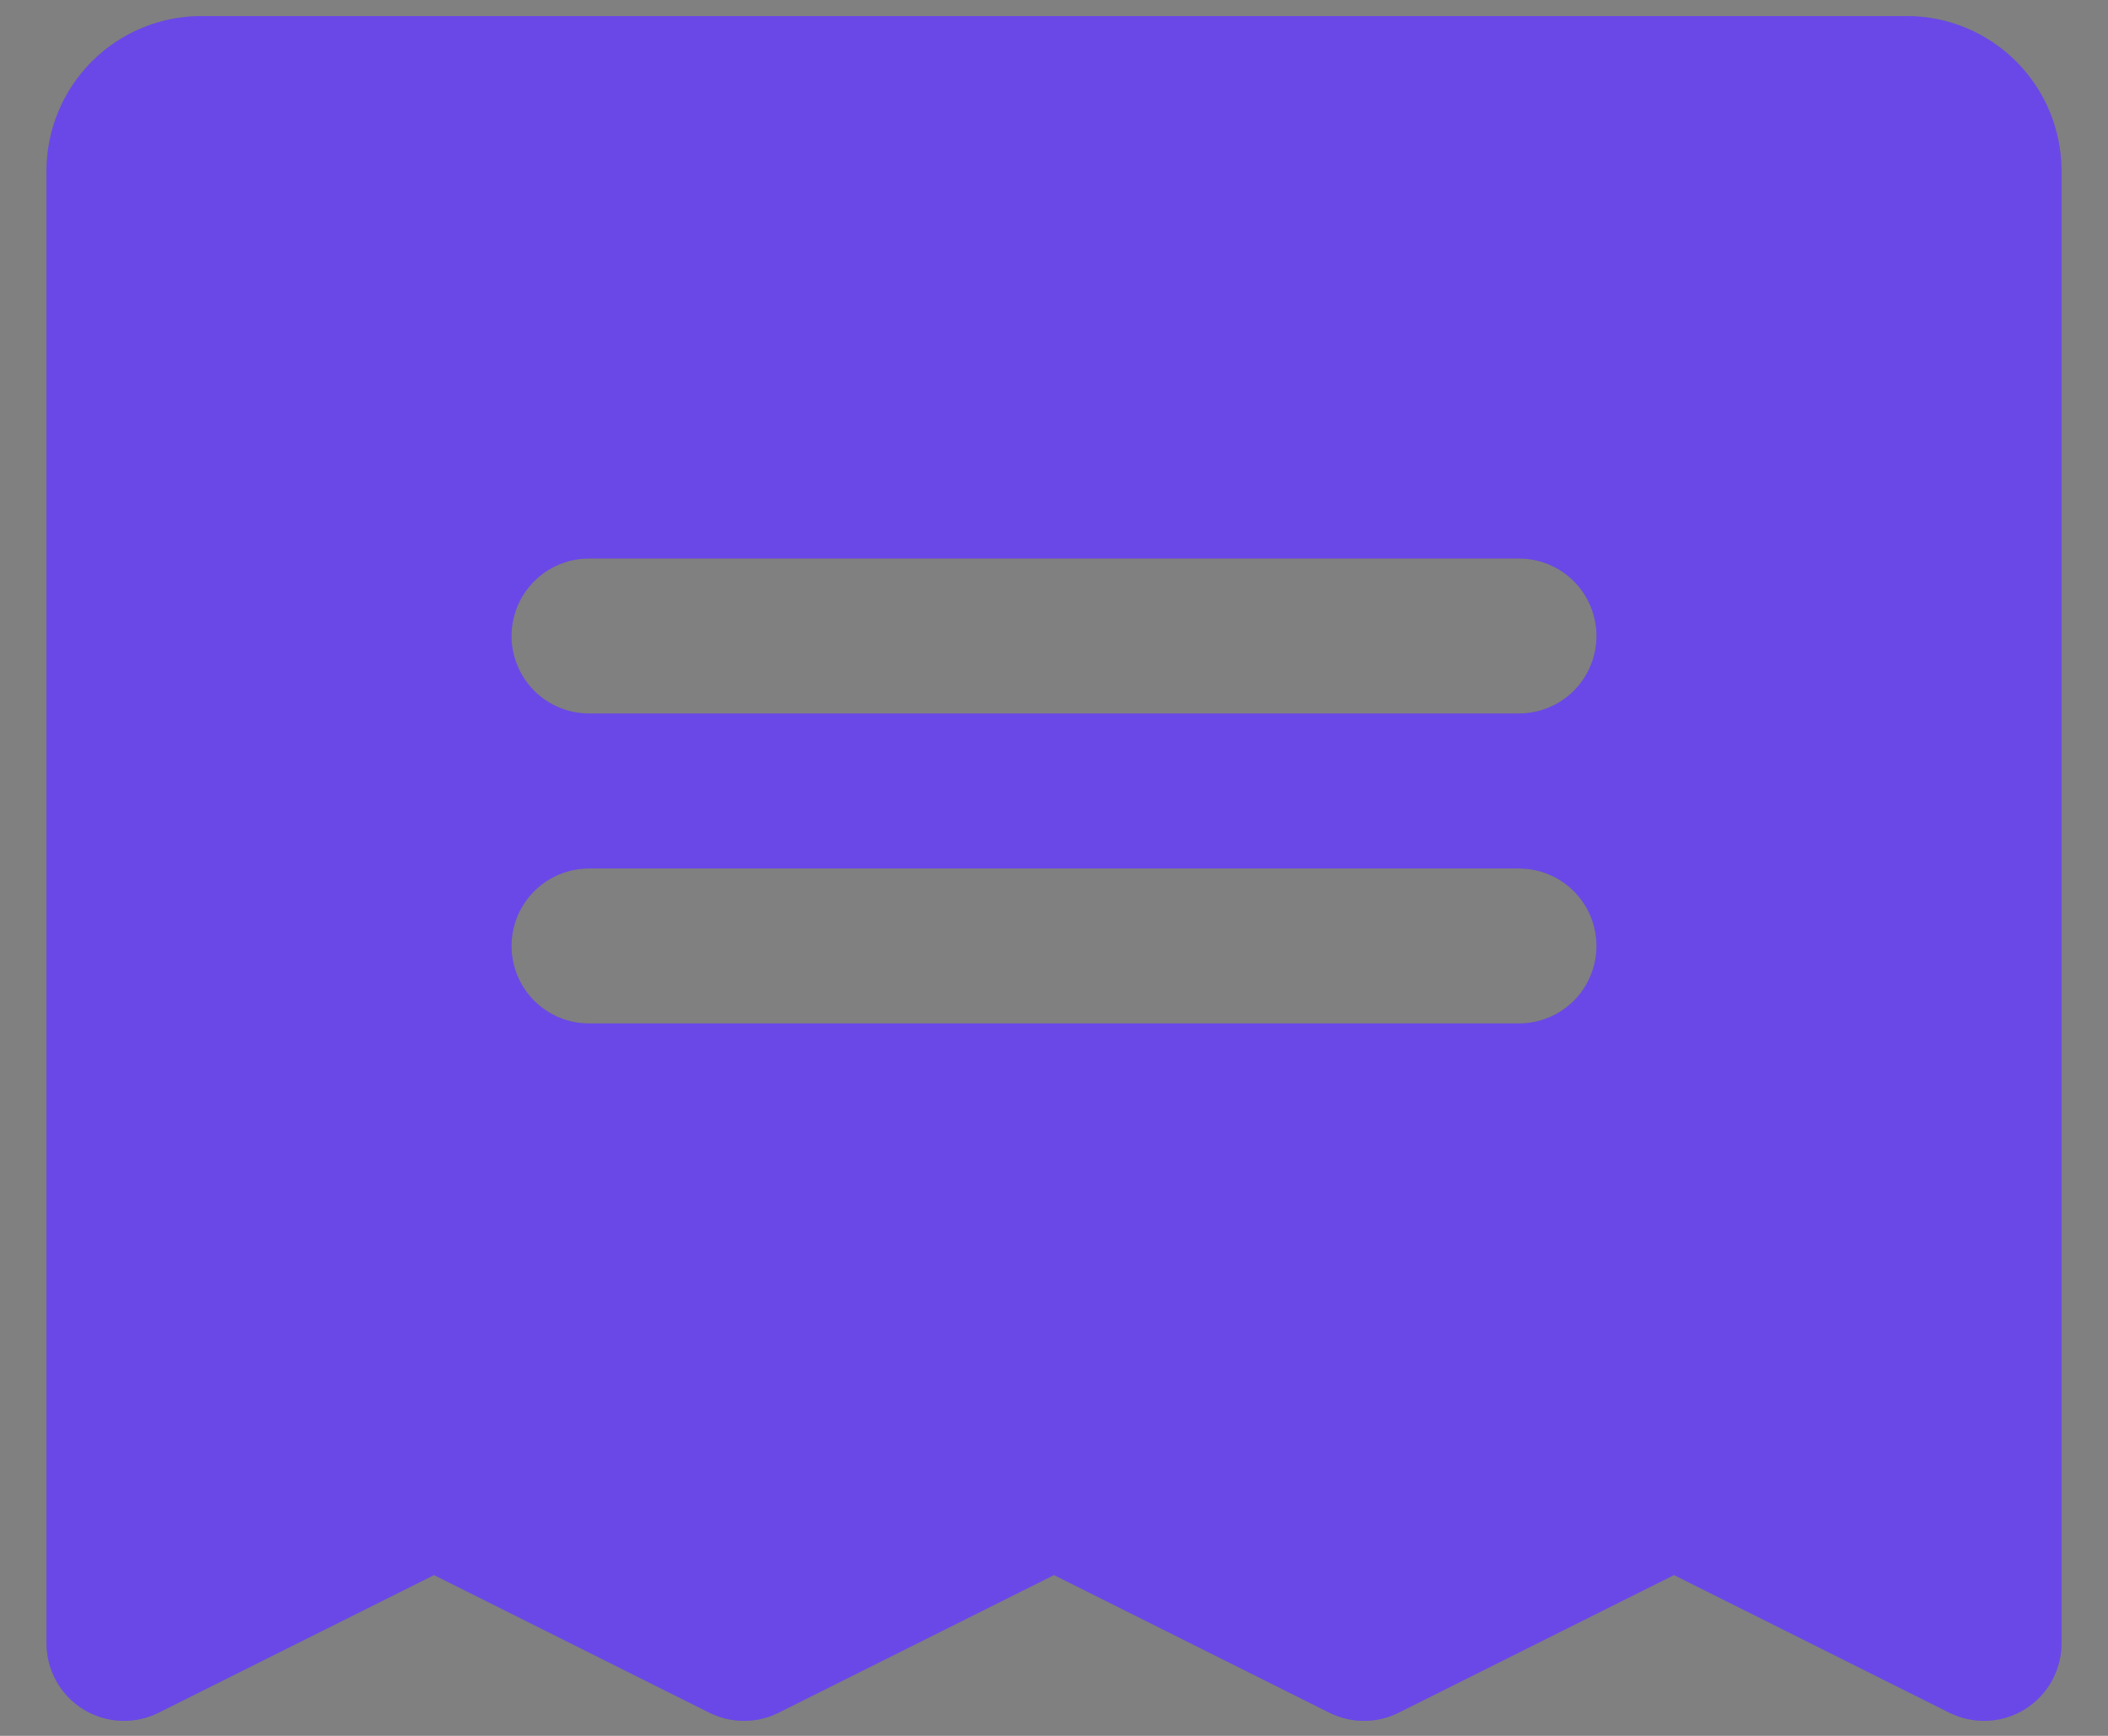 <svg width="34" height="28" viewBox="0 0 34 28" fill="none" xmlns="http://www.w3.org/2000/svg">
<rect x="0" y="0" width="34" height="28" fill="#808080" stroke="none"/>
<path d="M30.75 0.259H3.25C2.587 0.259 1.951 0.522 1.482 0.991C1.013 1.46 0.75 2.096 0.75 2.759V26.509C0.75 26.722 0.805 26.931 0.909 27.117C1.012 27.303 1.162 27.46 1.343 27.572C1.525 27.684 1.731 27.747 1.944 27.757C2.157 27.766 2.369 27.721 2.559 27.626L7 25.406L11.441 27.626C11.614 27.713 11.806 27.758 12 27.758C12.194 27.758 12.386 27.713 12.559 27.626L17 25.406L21.441 27.626C21.614 27.713 21.806 27.758 22 27.758C22.194 27.758 22.386 27.713 22.559 27.626L27 25.406L31.441 27.626C31.631 27.721 31.843 27.766 32.056 27.757C32.269 27.747 32.475 27.684 32.657 27.572C32.838 27.46 32.988 27.303 33.092 27.117C33.195 26.931 33.25 26.722 33.25 26.509V2.759C33.25 2.096 32.987 1.46 32.518 0.991C32.049 0.522 31.413 0.259 30.75 0.259ZM24.5 16.509H9.5C9.168 16.509 8.851 16.377 8.616 16.143C8.382 15.908 8.25 15.59 8.25 15.259C8.25 14.927 8.382 14.609 8.616 14.375C8.851 14.14 9.168 14.009 9.5 14.009H24.5C24.831 14.009 25.149 14.14 25.384 14.375C25.618 14.609 25.75 14.927 25.75 15.259C25.75 15.59 25.618 15.908 25.384 16.143C25.149 16.377 24.831 16.509 24.5 16.509ZM24.5 11.509H9.5C9.168 11.509 8.851 11.377 8.616 11.143C8.382 10.908 8.25 10.59 8.25 10.259C8.25 9.927 8.382 9.609 8.616 9.375C8.851 9.14 9.168 9.009 9.5 9.009H24.5C24.831 9.009 25.149 9.14 25.384 9.375C25.618 9.609 25.75 9.927 25.75 10.259C25.75 10.59 25.618 10.908 25.384 11.143C25.149 11.377 24.831 11.509 24.5 11.509Z" fill="#451AE2"/>
<path d="M30.75 0.259H3.25C2.587 0.259 1.951 0.522 1.482 0.991C1.013 1.46 0.75 2.096 0.75 2.759V26.509C0.75 26.722 0.805 26.931 0.909 27.117C1.012 27.303 1.162 27.46 1.343 27.572C1.525 27.684 1.731 27.747 1.944 27.757C2.157 27.766 2.369 27.721 2.559 27.626L7 25.406L11.441 27.626C11.614 27.713 11.806 27.758 12 27.758C12.194 27.758 12.386 27.713 12.559 27.626L17 25.406L21.441 27.626C21.614 27.713 21.806 27.758 22 27.758C22.194 27.758 22.386 27.713 22.559 27.626L27 25.406L31.441 27.626C31.631 27.721 31.843 27.766 32.056 27.757C32.269 27.747 32.475 27.684 32.657 27.572C32.838 27.46 32.988 27.303 33.092 27.117C33.195 26.931 33.25 26.722 33.25 26.509V2.759C33.25 2.096 32.987 1.46 32.518 0.991C32.049 0.522 31.413 0.259 30.75 0.259ZM24.5 16.509H9.5C9.168 16.509 8.851 16.377 8.616 16.143C8.382 15.908 8.25 15.59 8.25 15.259C8.25 14.927 8.382 14.609 8.616 14.375C8.851 14.14 9.168 14.009 9.5 14.009H24.5C24.831 14.009 25.149 14.14 25.384 14.375C25.618 14.609 25.75 14.927 25.75 15.259C25.75 15.59 25.618 15.908 25.384 16.143C25.149 16.377 24.831 16.509 24.5 16.509ZM24.5 11.509H9.5C9.168 11.509 8.851 11.377 8.616 11.143C8.382 10.908 8.25 10.59 8.25 10.259C8.25 9.927 8.382 9.609 8.616 9.375C8.851 9.14 9.168 9.009 9.5 9.009H24.5C24.831 9.009 25.149 9.14 25.384 9.375C25.618 9.609 25.75 9.927 25.75 10.259C25.75 10.59 25.618 10.908 25.384 11.143C25.149 11.377 24.831 11.509 24.5 11.509Z" fill="white" fill-opacity="0.2"/>
</svg>
